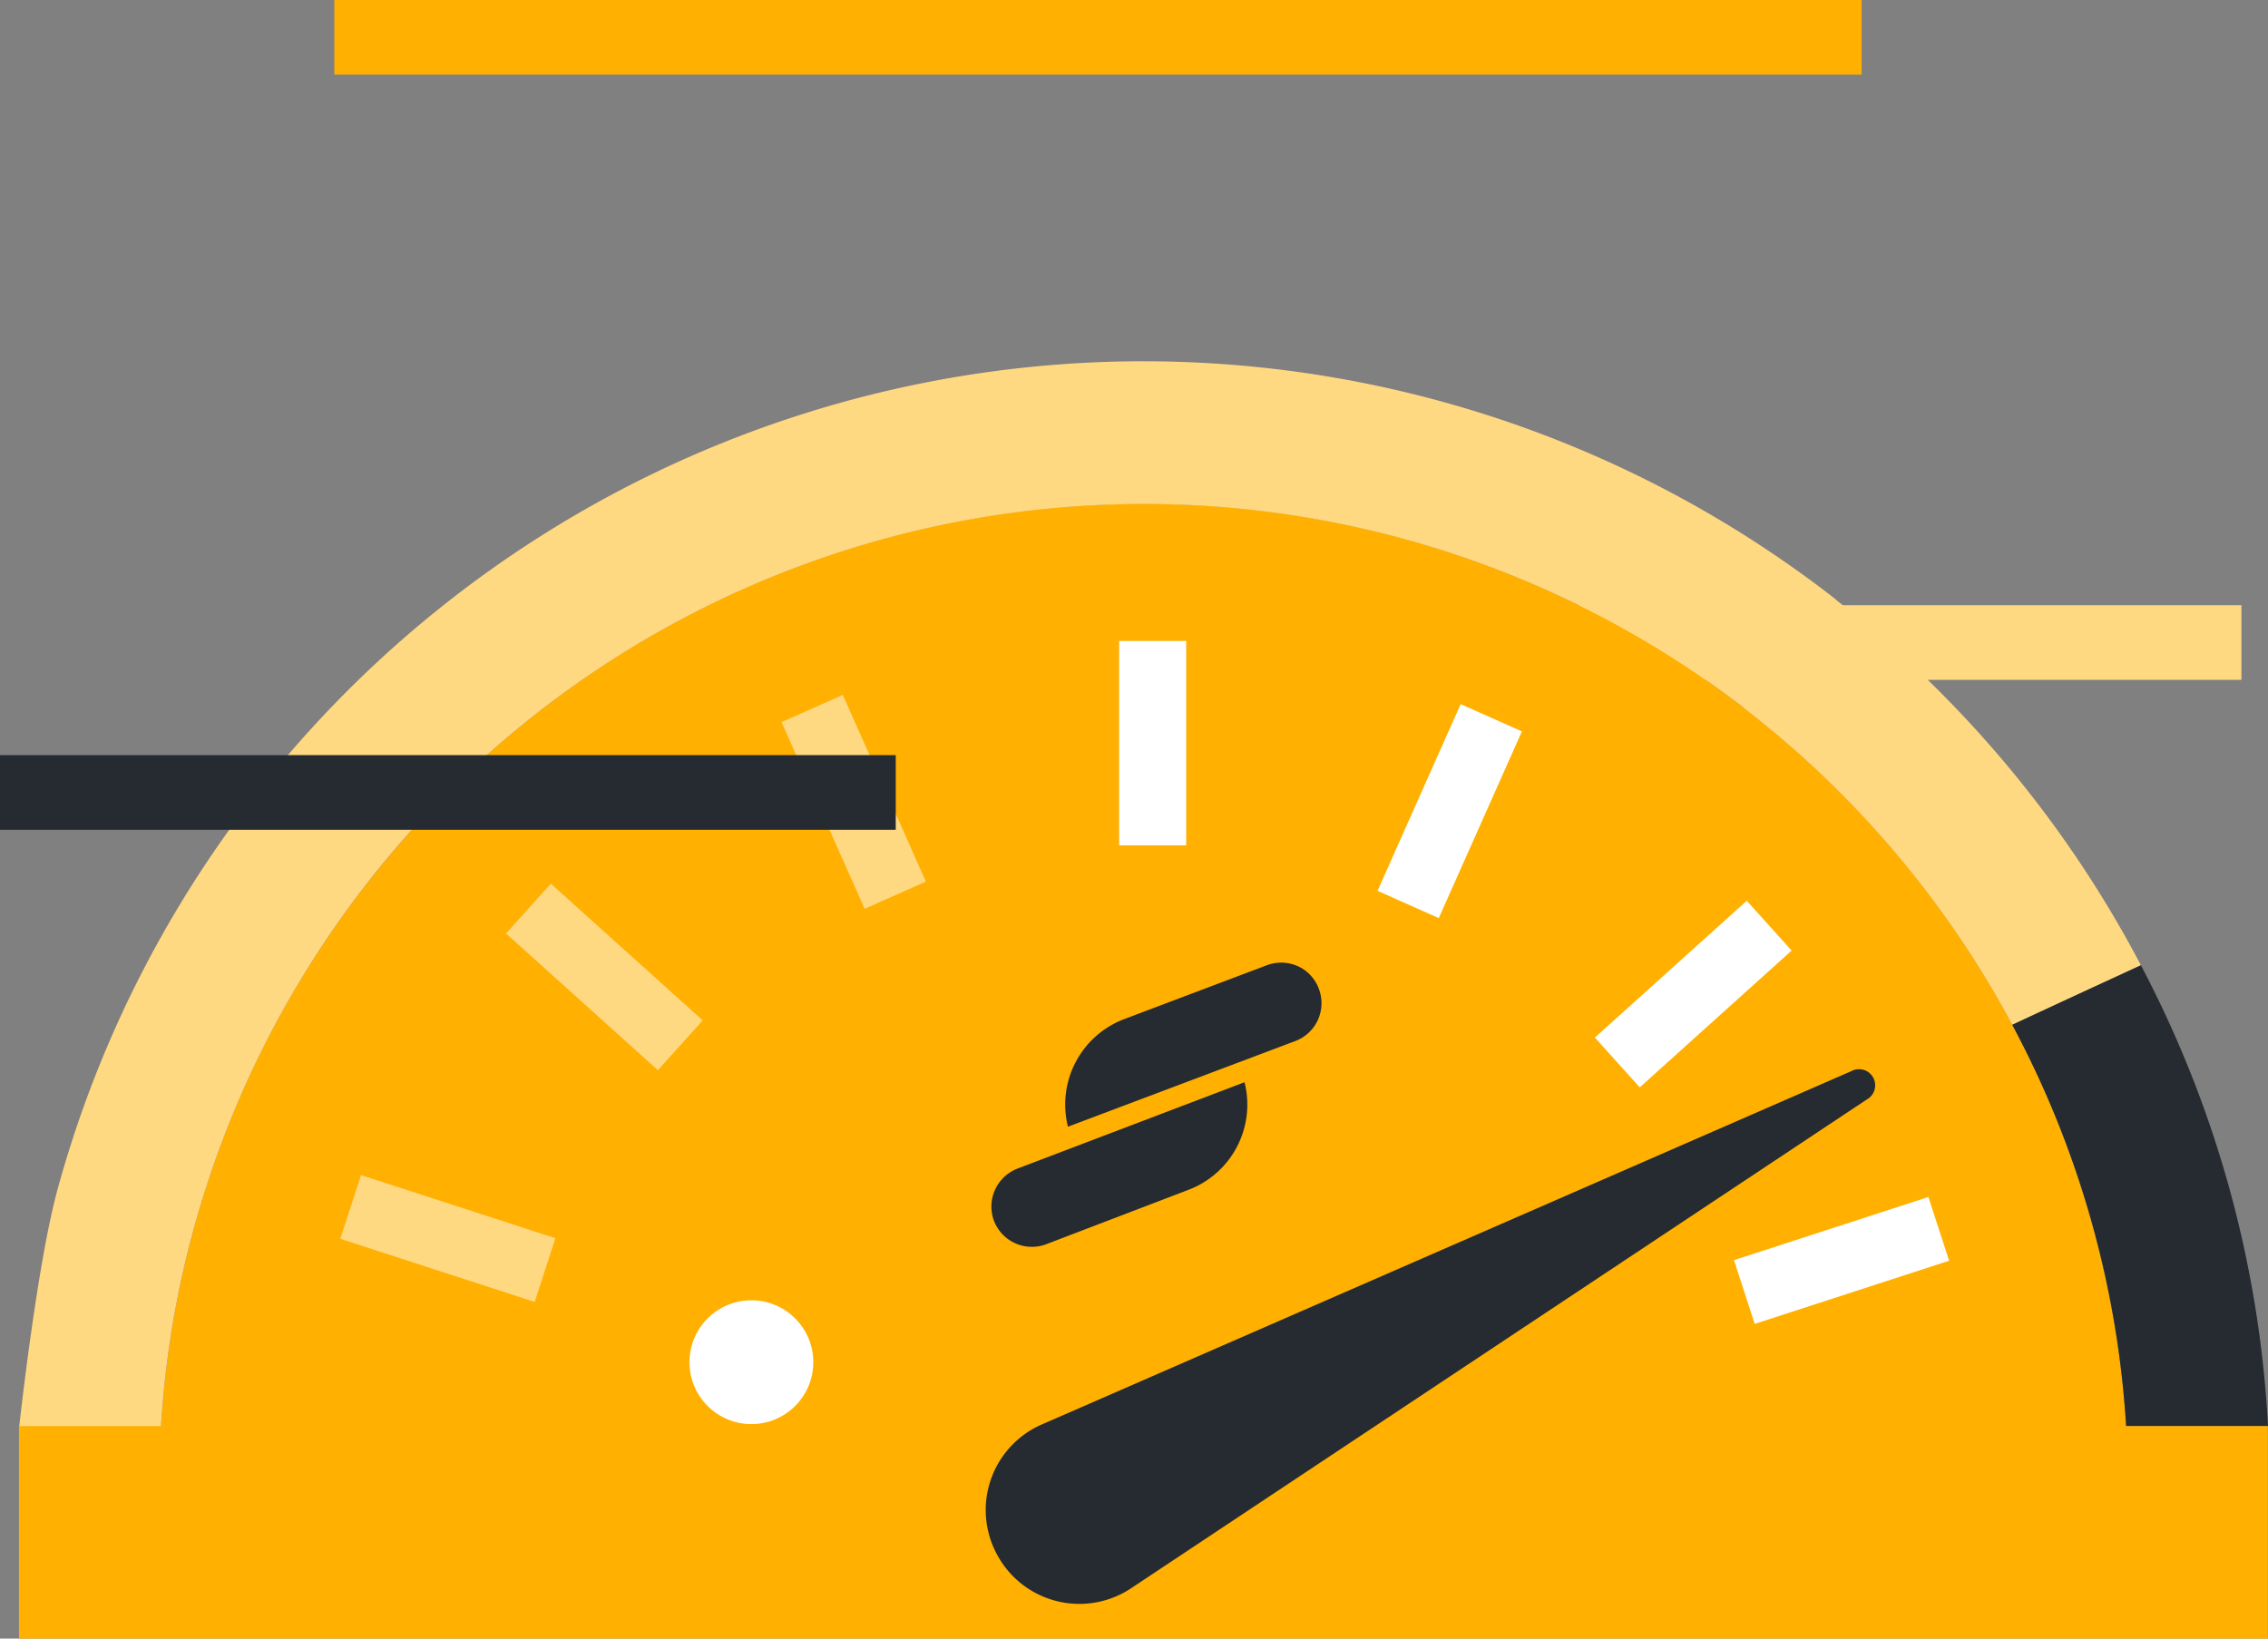 <?xml version="1.0" encoding="UTF-8"?> <svg xmlns="http://www.w3.org/2000/svg" viewBox="0 0 145.79 105.35"><rect x="0" y="0" width="145.79" height="105.35" fill="#808080" stroke="none"/><defs><style>.cls-1{fill:#ffd882;}.cls-2{fill:#ffb000;}.cls-3{fill:none;}.cls-4{fill:#252b30;}.cls-5{fill:#fff;}</style></defs><title>Icon_Speed</title><g id="Layer_2" data-name="Layer 2"><g id="Icons"><rect class="cls-1" x="45.9" y="38.91" width="98.18" height="4.8"></rect><path class="cls-2" d="M136.68,91.86H10.34a63.1,63.1,0,0,1,14-36A63.27,63.27,0,0,1,136.67,91.68,1.09,1.09,0,0,1,136.68,91.86Z"></path><path class="cls-1" d="M137.62,62.06c-2.58,1.19-5.36,2.47-8.27,3.83a63.46,63.46,0,0,0-17.27-20.38l5.87-7A72.73,72.73,0,0,1,137.62,62.06Z"></path><path class="cls-1" d="M118,38.53l-5.87,7A63.32,63.32,0,0,0,13.22,76.43a62.49,62.49,0,0,0-2.88,15.43H1.22S2.35,81.38,3.71,76.43A72.37,72.37,0,0,1,118,38.53Z"></path><polyline class="cls-3" points="136.67 91.68 73.81 91.68 73.37 91.68"></polyline><polyline class="cls-3" points="136.67 91.68 73.81 91.68 73.37 91.68"></polyline><path class="cls-4" d="M145.79,91.68h-9.12a62.62,62.62,0,0,0-7.32-25.79c2.91-1.36,5.69-2.64,8.27-3.83A71.61,71.61,0,0,1,145.79,91.68Z"></path><rect class="cls-5" x="71.94" y="41.21" width="4.31" height="13.14"></rect><rect class="cls-1" x="52.72" y="44.98" width="4.31" height="13.14" transform="translate(-16.22 26.78) rotate(-24)"></rect><rect class="cls-1" x="36.69" y="56.24" width="4.31" height="13.14" transform="translate(-33.82 49.65) rotate(-48)"></rect><rect class="cls-1" x="26.63" y="73.05" width="4.31" height="13.14" transform="translate(-55.83 82.4) rotate(-72)"></rect><rect class="cls-5" x="111.81" y="78.88" width="13.14" height="4.31" transform="translate(-19.25 40.55) rotate(-18)"></rect><rect class="cls-5" x="102.28" y="61.76" width="13.14" height="4.31" transform="translate(-14.81 89.27) rotate(-42.01)"></rect><rect class="cls-5" x="86.62" y="50" width="13.14" height="4.31" transform="translate(7.64 116.07) rotate(-66)"></rect><g id="SB_Logo_Icon"><path class="cls-4" d="M80,69.58a5.86,5.86,0,0,1-3.61,6.92L67.24,80a2.61,2.61,0,0,1-3.35-1.52,2.62,2.62,0,0,1,1.52-3.35Z"></path><path class="cls-4" d="M84.78,63.58a2.6,2.6,0,0,1-1.51,3.35L68.65,72.44a5.87,5.87,0,0,1,3.62-6.92l9.16-3.46a2.63,2.63,0,0,1,2,.06A2.58,2.58,0,0,1,84.78,63.58Z"></path></g><rect class="cls-2" x="1.22" y="91.69" width="144.56" height="13.66"></rect><path class="cls-4" d="M64.12,100h0A6,6,0,0,1,67,91.57l52-22.7a1,1,0,0,1,1,1.82L72.73,102.1A6,6,0,0,1,64.12,100Z"></path><rect class="cls-2" x="21.49" width="98.18" height="4.8"></rect><rect class="cls-4" y="48.55" width="57.58" height="4.8"></rect><circle class="cls-5" cx="48.3" cy="87.58" r="3.98"></circle></g></g></svg> 